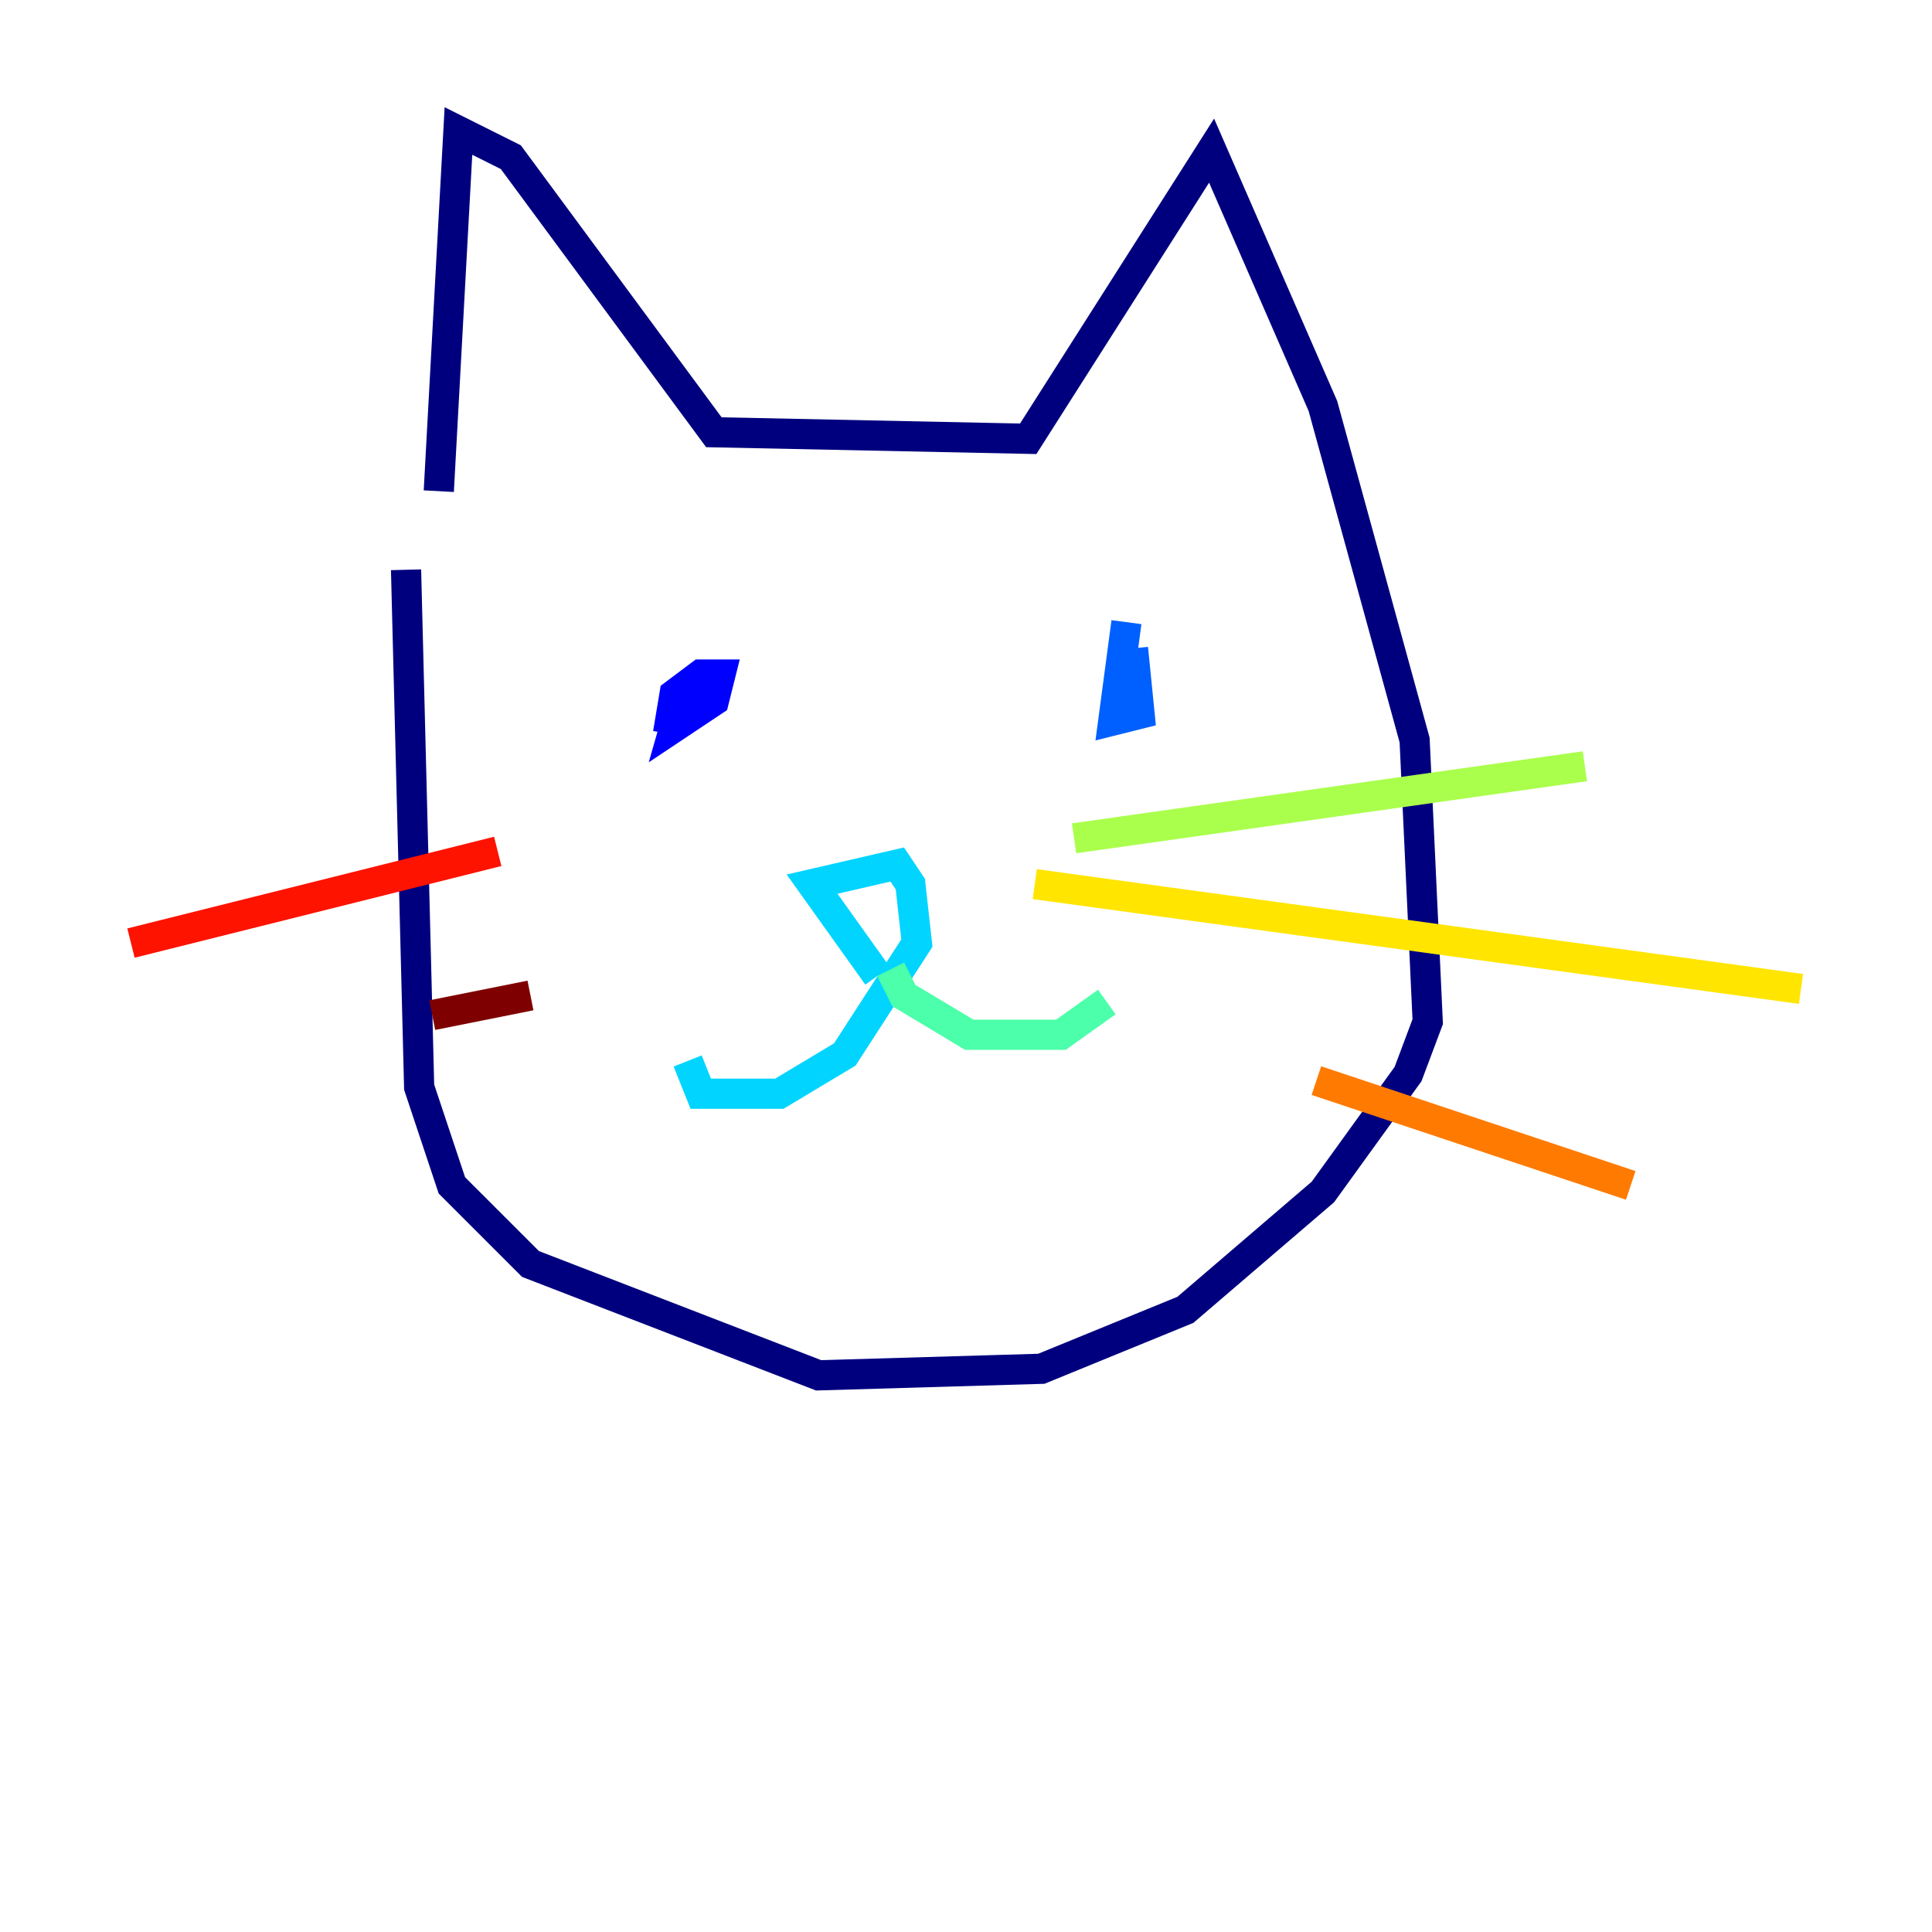 <?xml version="1.0" encoding="utf-8" ?>
<svg baseProfile="tiny" height="128" version="1.2" viewBox="0,0,128,128" width="128" xmlns="http://www.w3.org/2000/svg" xmlns:ev="http://www.w3.org/2001/xml-events" xmlns:xlink="http://www.w3.org/1999/xlink"><defs /><polyline fill="none" points="29.071,32.542 30.373,8.678 33.844,10.414 47.295,28.637 68.122,29.071 80.271,9.98 87.647,26.902 93.722,49.031 94.59,67.688 93.288,71.159 87.647,78.969 78.536,86.78 68.99,90.685 54.237,91.119 35.146,83.742 29.939,78.536 27.77,72.027 26.902,37.749" stroke="#00007f" stroke-width="2" /><polyline fill="none" points="45.559,45.125 44.691,48.163 47.295,46.427 47.729,44.691 46.427,44.691 44.691,45.993 44.258,48.597" stroke="#0000fe" stroke-width="2" /><polyline fill="none" points="74.63,41.22 73.763,47.729 75.498,47.295 75.064,42.956" stroke="#0060ff" stroke-width="2" /><polyline fill="none" points="58.142,64.651 53.803,58.576 59.444,57.275 60.312,58.576 60.746,62.481 55.973,69.858 51.634,72.461 46.427,72.461 45.559,70.291" stroke="#00d4ff" stroke-width="2" /><polyline fill="none" points="59.01,64.217 59.878,65.953 64.217,68.556 70.291,68.556 73.329,66.386" stroke="#4cffaa" stroke-width="2" /><polyline fill="none" points="71.159,55.539 105.003,50.766" stroke="#aaff4c" stroke-width="2" /><polyline fill="none" points="68.556,58.576 119.322,65.519" stroke="#ffe500" stroke-width="2" /><polyline fill="none" points="87.214,71.593 108.041,78.536" stroke="#ff7a00" stroke-width="2" /><polyline fill="none" points="32.976,56.407 8.678,62.481" stroke="#fe1200" stroke-width="2" /><polyline fill="none" points="35.146,65.953 28.637,67.254" stroke="#7f0000" stroke-width="2" /></svg>